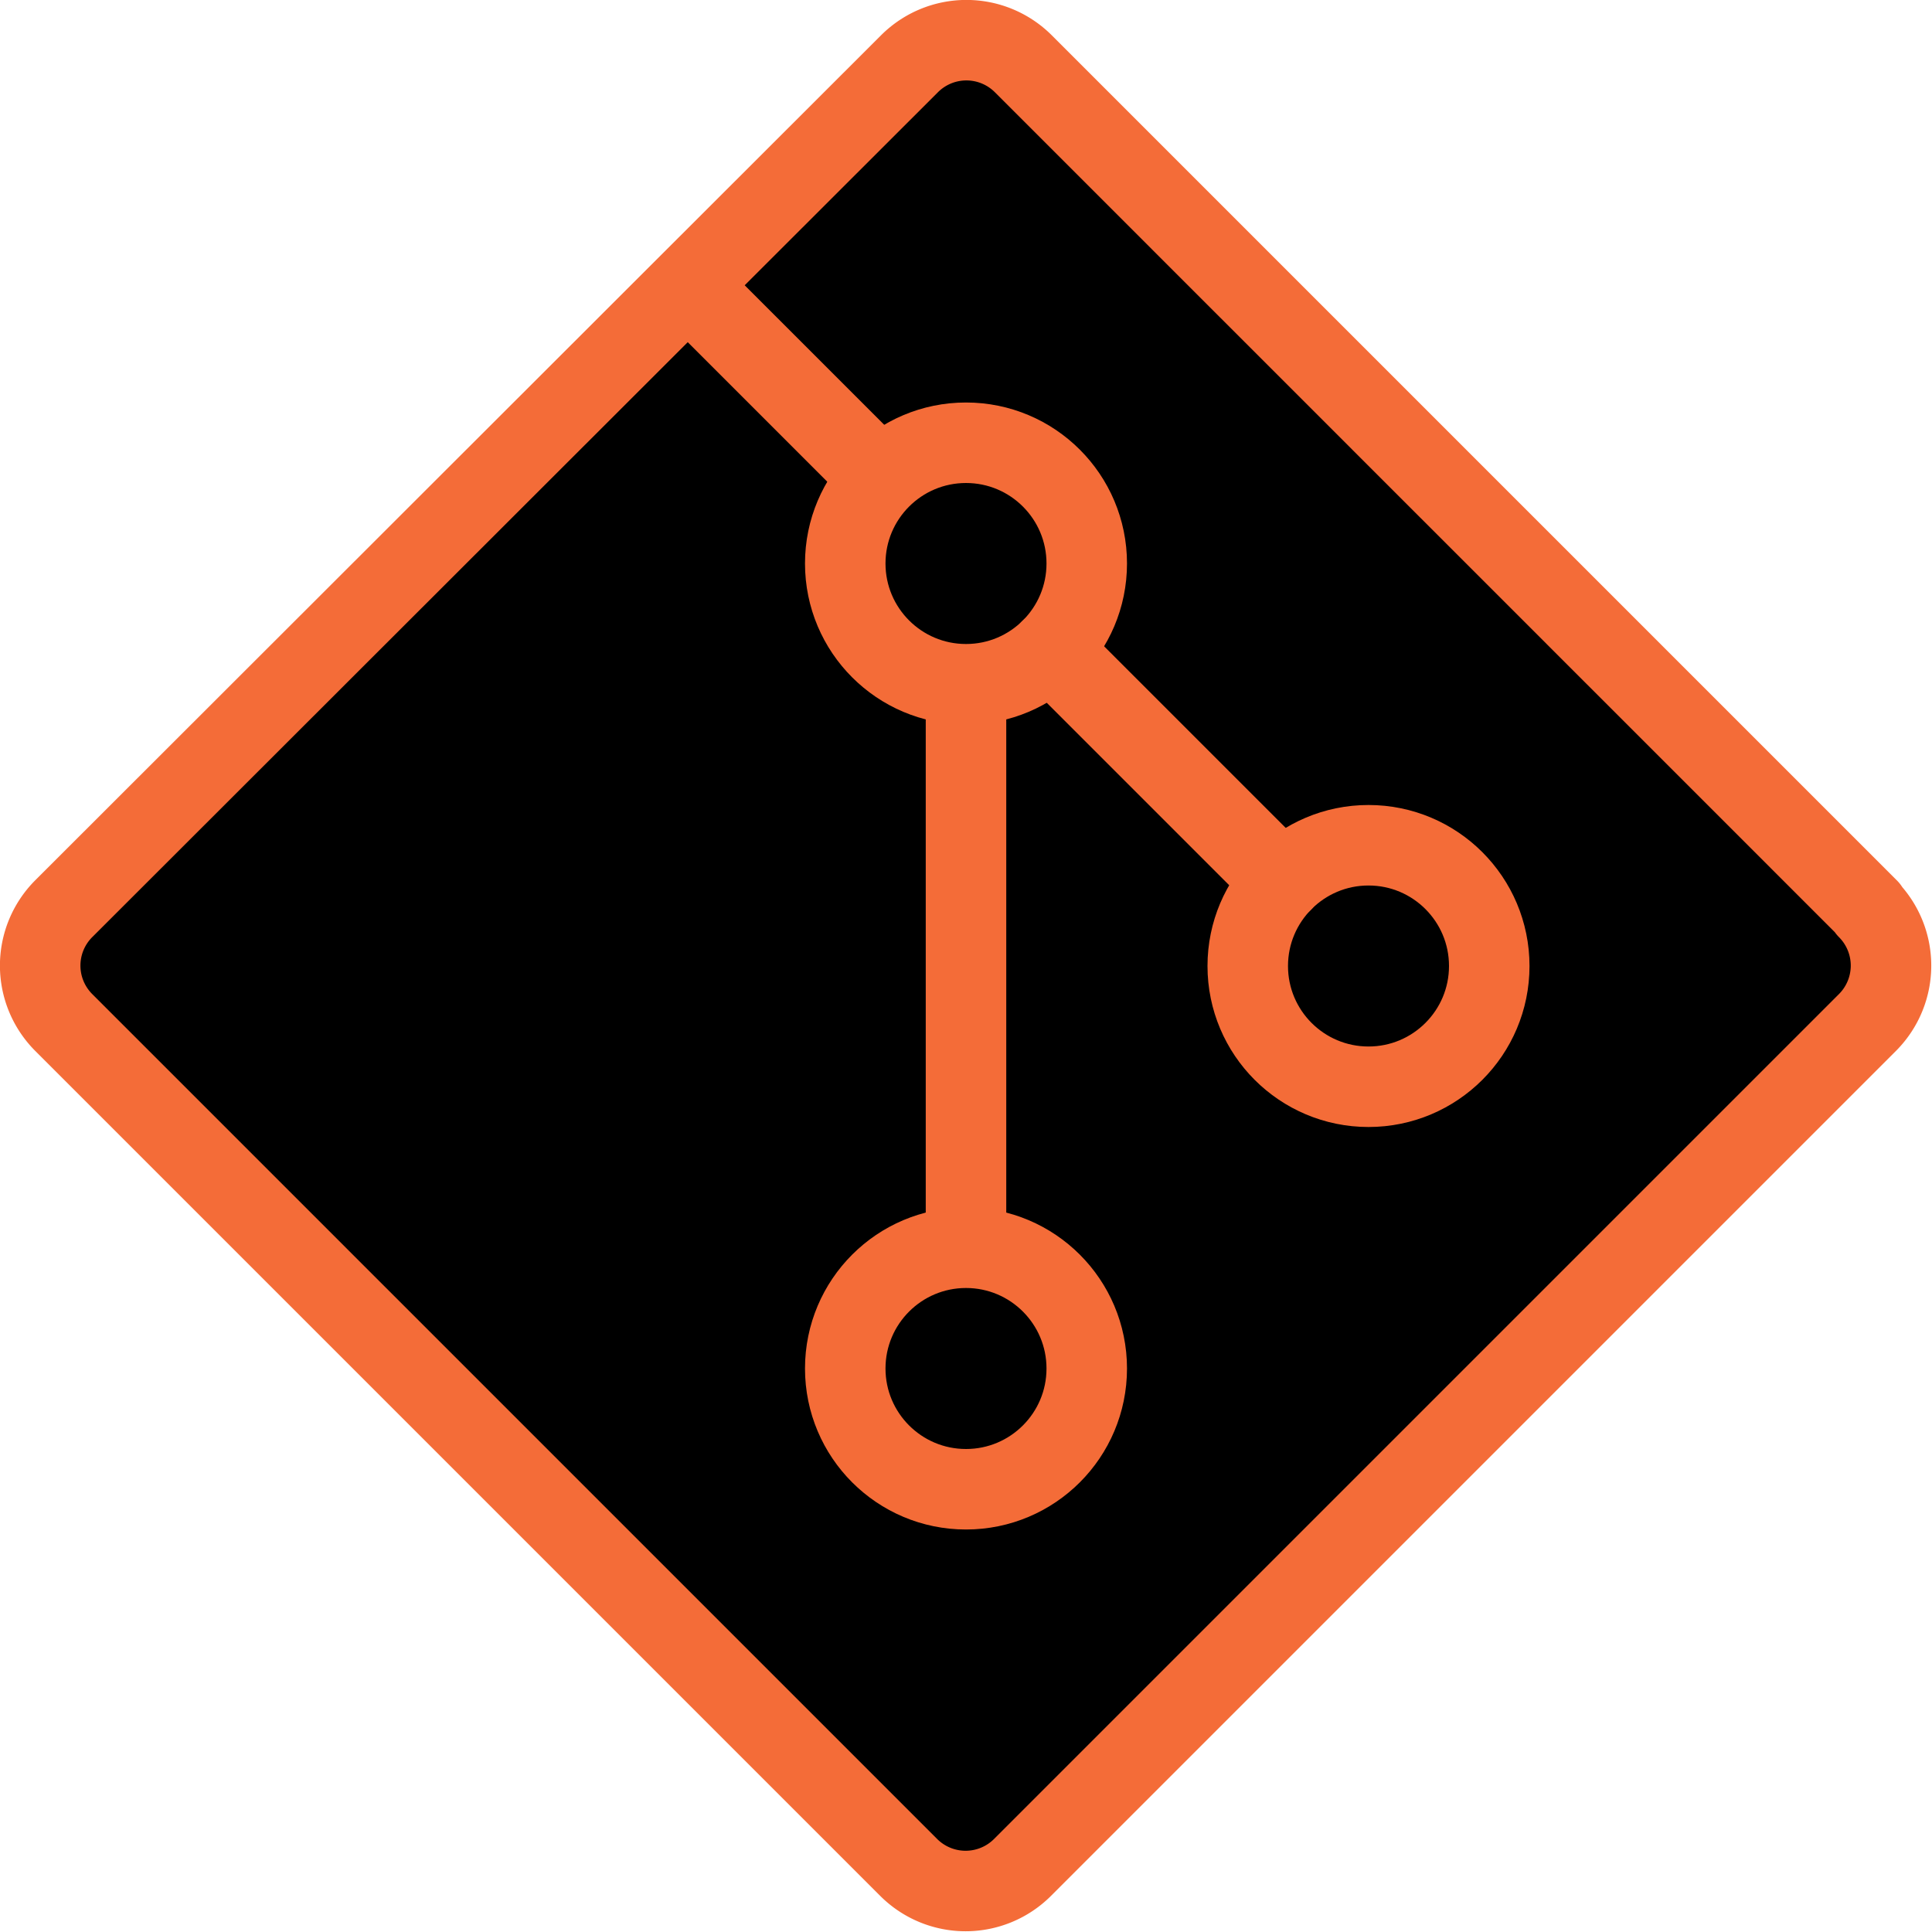<svg xmlns="http://www.w3.org/2000/svg" viewBox="0 0 24 24" id="Git">
  <g fill="none" stroke="#f46c38" stroke-linecap="round" stroke-linejoin="round" class="colorStroke303c42 svgStroke">
    <path d="M23.21 11.29 12.71.79a1 1 0 0 0-1.41 0L.79 11.29a1 1 0 0 0 0 1.41l10.5 10.5a1 1 0 0 0 1.41 0l10.5-10.5a1 1 0 0 0 0-1.41ZM8.6 3.6l2.34 2.34M12 8.5v7" fill="#000000" class="color000000 svgShape"></path>
    <circle cx="12" cy="7" r="1.5" fill="#000000" class="color000000 svgShape"></circle>
    <circle cx="17" cy="12" r="1.5" fill="#000000" class="color000000 svgShape"></circle>
    <circle cx="12" cy="17" r="1.5" fill="#000000" class="color000000 svgShape"></circle>
    <path d="m13.05 8.07 2.88 2.88" fill="#000000" class="color000000 svgShape"></path>
  </g>
</svg>
